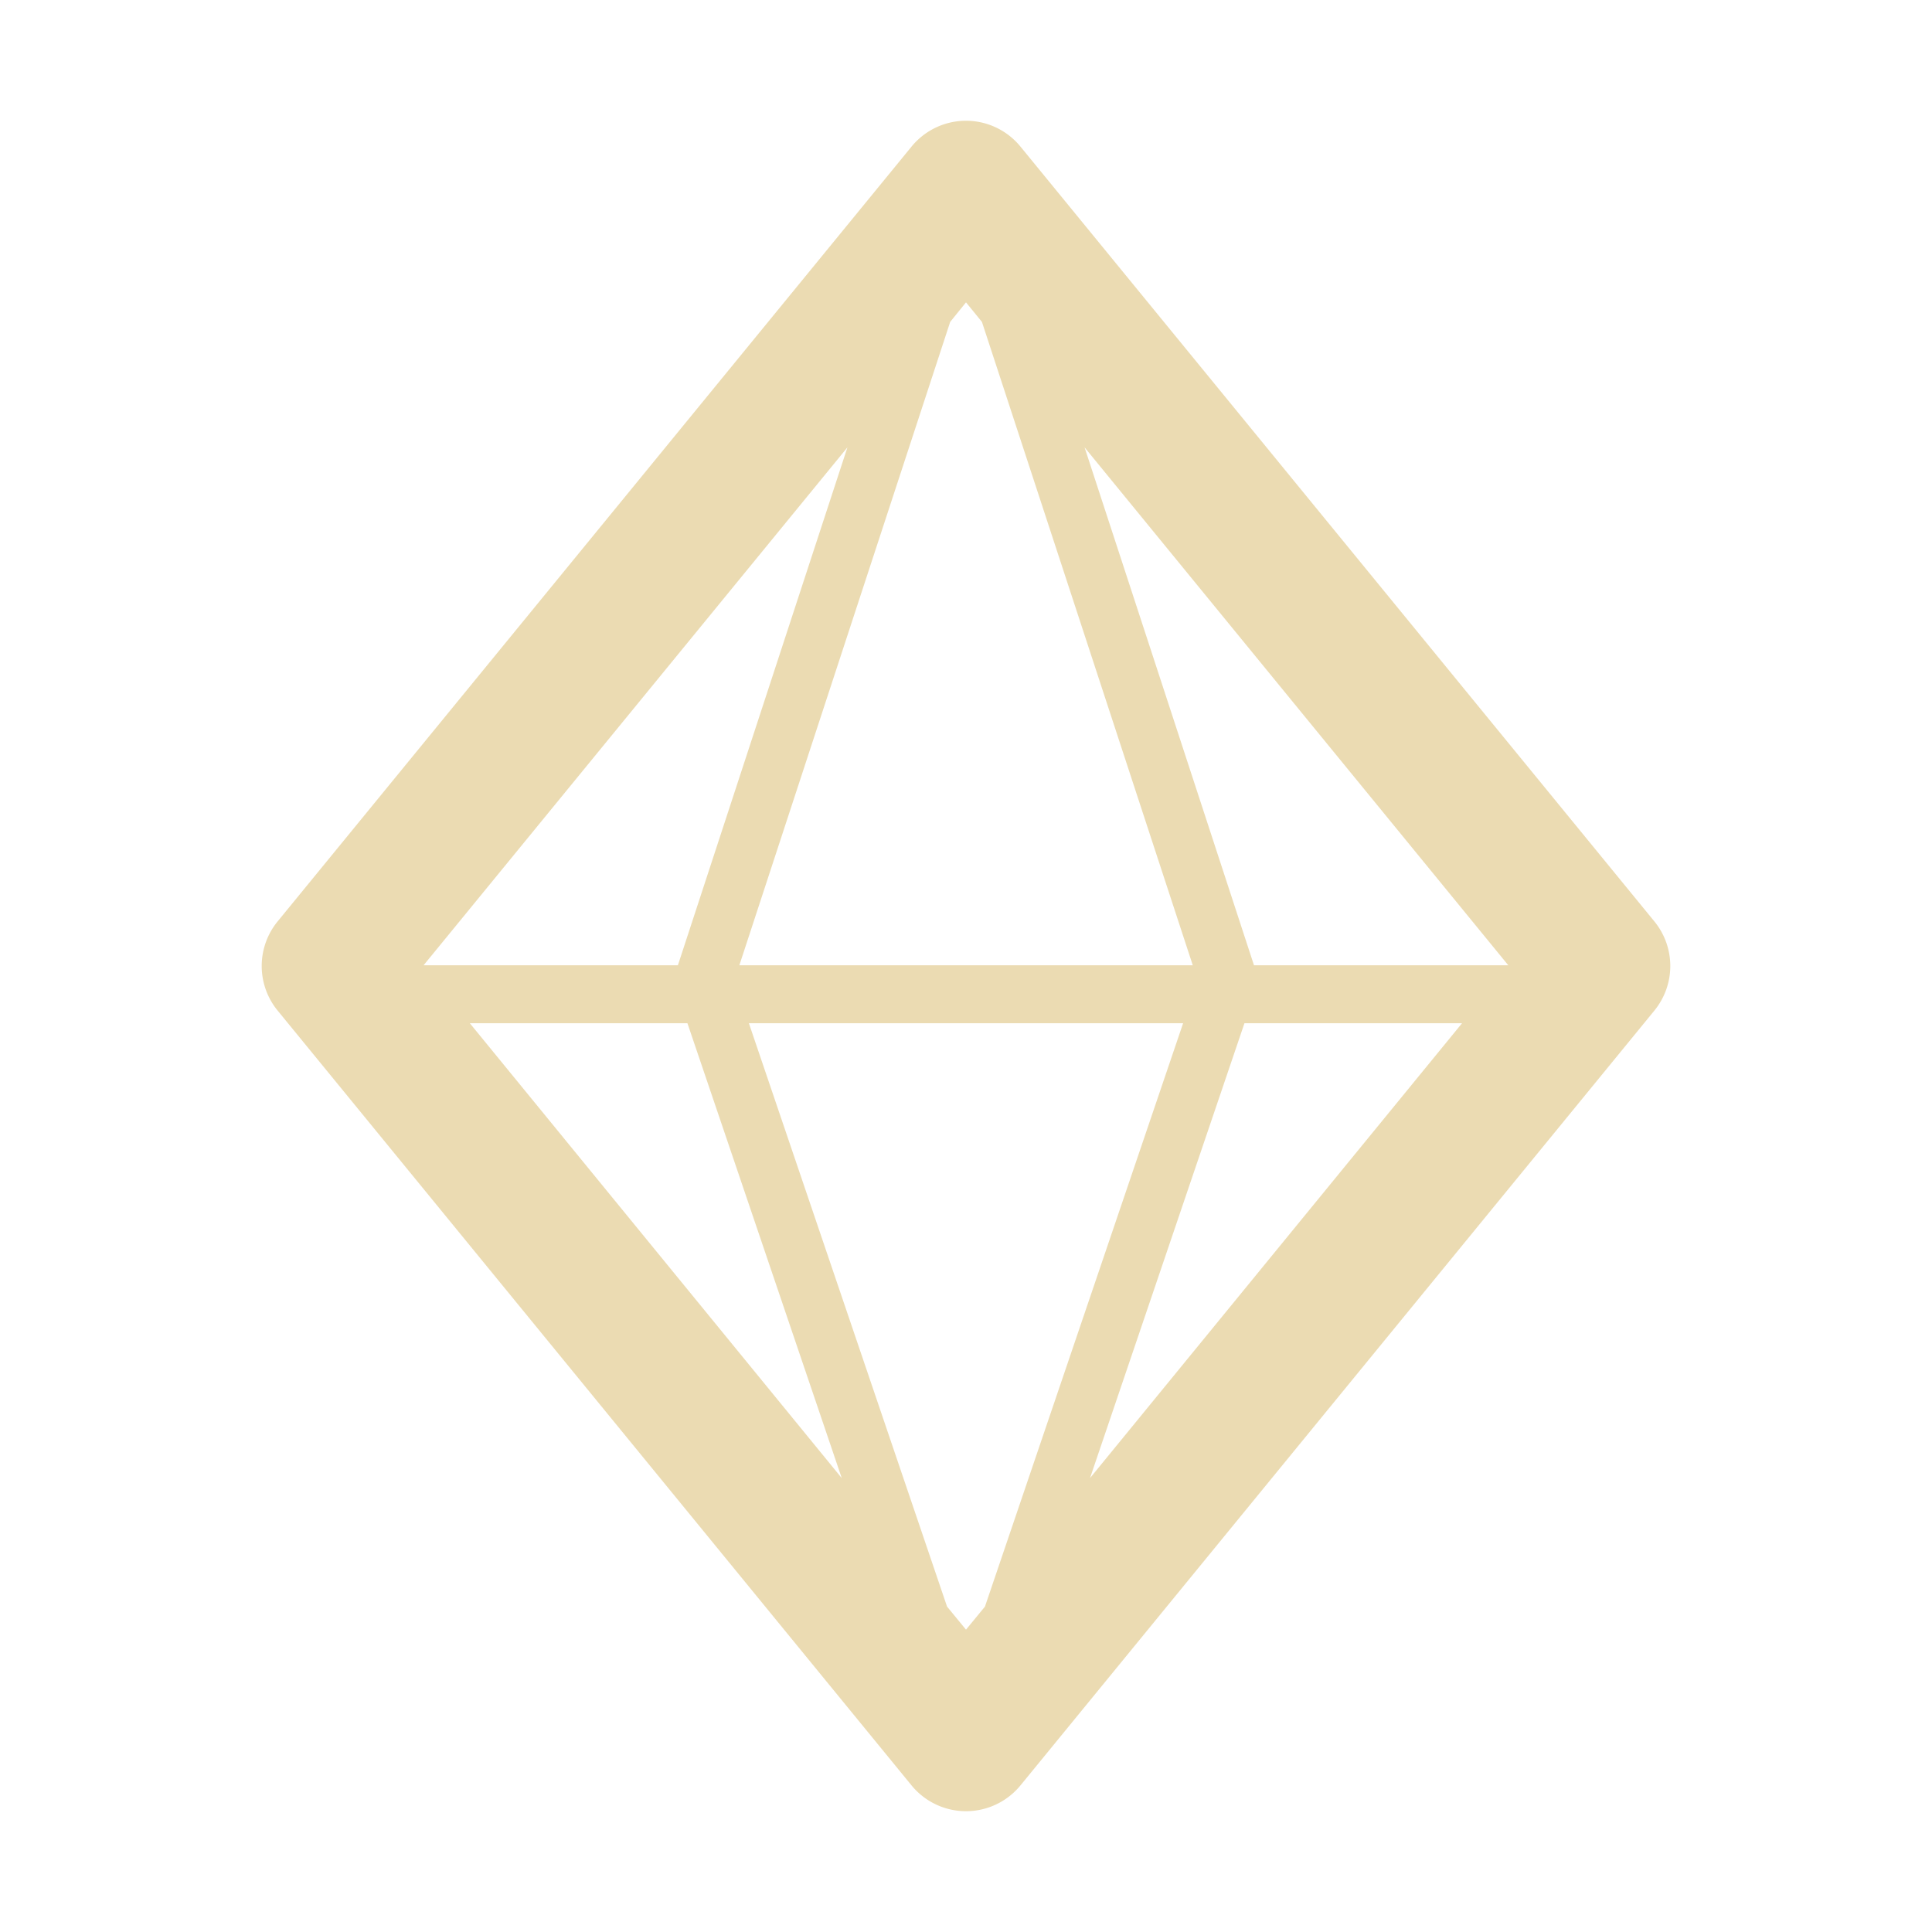 <svg width="16" height="16" version="1.1" xmlns="http://www.w3.org/2000/svg">
  <defs>
    <style id="current-color-scheme" type="text/css">.ColorScheme-Text { color:#ebdbb2; } .ColorScheme-Highlight { color:#458588; }</style>
  </defs>
  <path class="ColorScheme-Text" d="m8 1a0.583 0.583 0 0 0-0.451 0.214l-5.25 6.417a0.583 0.583 0 0 0 0 0.738l5.25 6.417a0.583 0.583 0 0 0 0.902 0l5.25-6.417a0.583 0.583 0 0 0 0-0.738l-5.25-6.417a0.583 0.583 0 0 0-0.451-0.214zm0 1.504 0.132 0.162 1.746 5.328h-3.755l1.746-5.328zm-0.982 1.201-1.404 4.289h-2.106zm1.964 0 3.509 4.289h-2.106zm-5.091 4.769h1.802l1.278 3.767zm2.311 0h3.596l-1.641 4.831-0.157 0.191-0.157-0.191zm4.104 0h1.802l-3.081 3.767z" fill="currentColor"/>
</svg>
